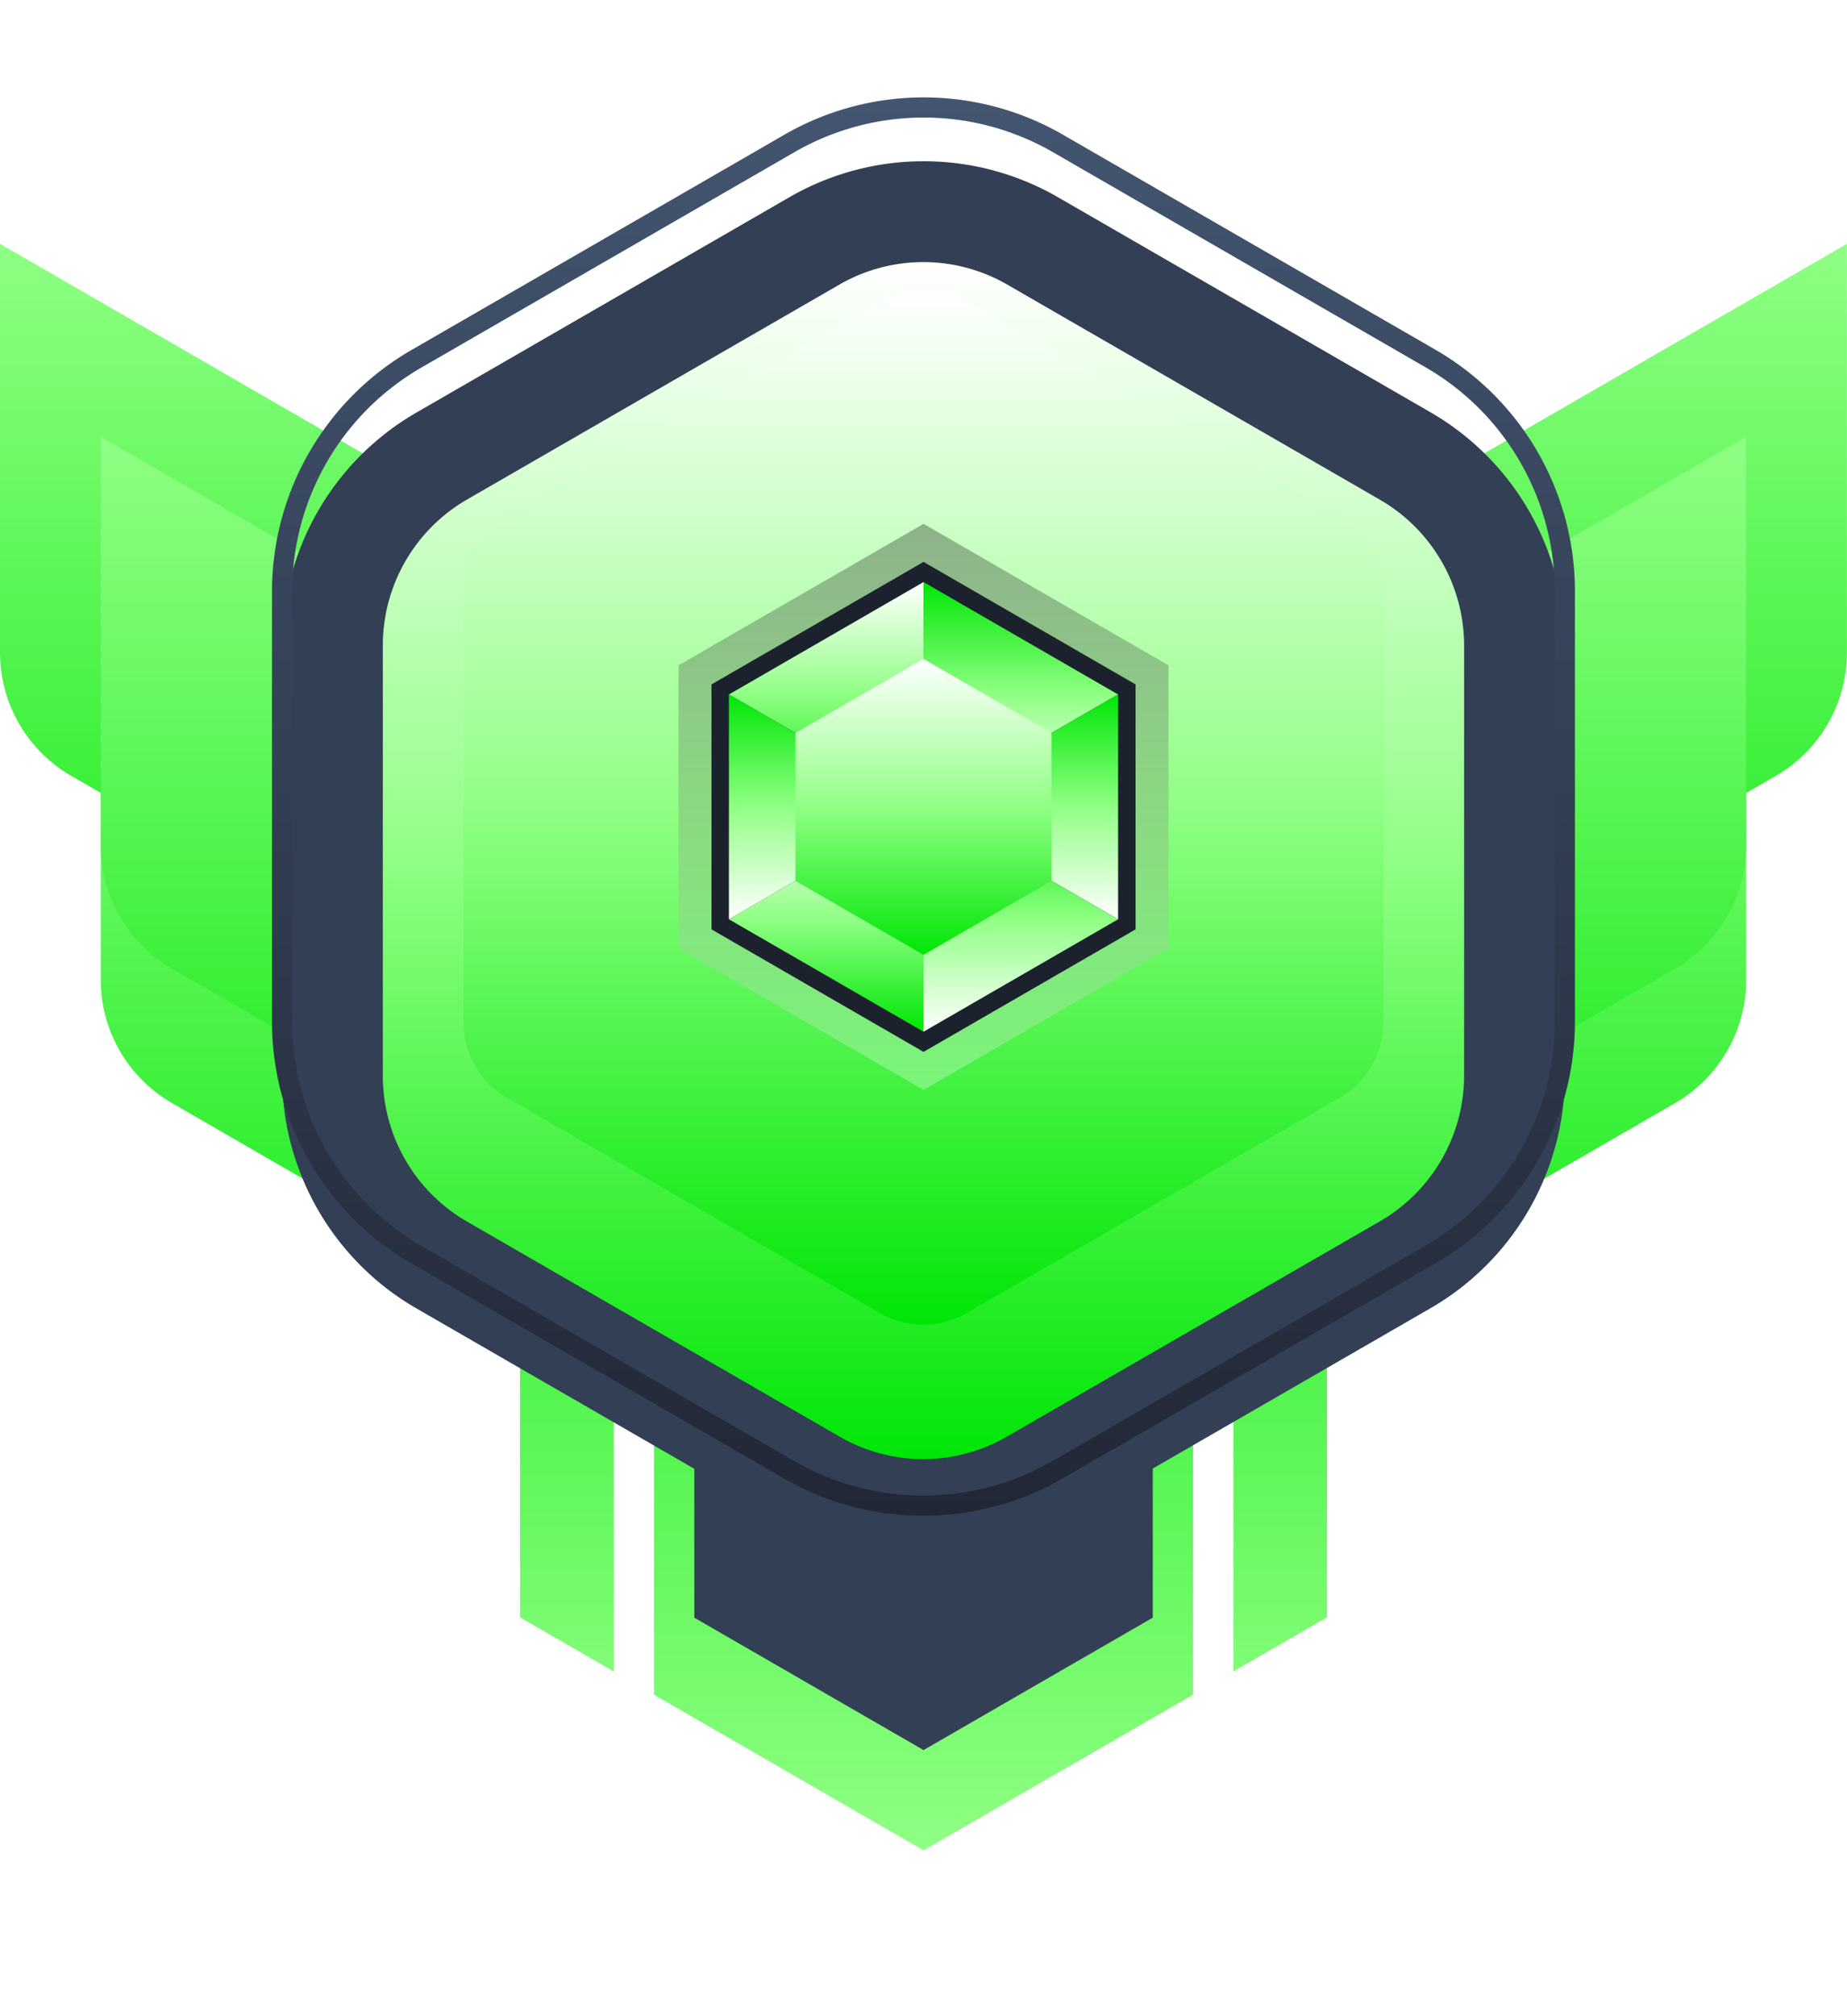 <svg xmlns="http://www.w3.org/2000/svg" xmlns:xlink="http://www.w3.org/1999/xlink" viewBox="0 0 275.01 300"><defs><style>.cls-1{isolation:isolate;}.cls-2{filter:url(#filter);}.cls-3{fill:url(#linear-gradient);}.cls-4{fill:url(#linear-gradient-2);}.cls-5{fill:url(#linear-gradient-3);filter:url(#filter-2);}.cls-16,.cls-6{fill:#323f54;}.cls-7{filter:url(#filter-3);}.cls-8{fill:url(#linear-gradient-4);}.cls-9{fill:url(#linear-gradient-5);}.cls-10{filter:url(#filter-4);}.cls-11{fill:url(#linear-gradient-6);}.cls-12{fill:url(#linear-gradient-7);}.cls-13{filter:url(#filter-5);}.cls-14{fill:url(#linear-gradient-8);}.cls-15{fill:url(#linear-gradient-9);}.cls-16{filter:url(#filter-6);}.cls-17{fill:none;stroke-miterlimit:10;stroke-width:3px;stroke:url(#linear-gradient-10);}.cls-18{fill:url(#linear-gradient-11);filter:url(#filter-7);}.cls-19{mix-blend-mode:screen;fill:url(#linear-gradient-12);}.cls-20{mix-blend-mode:multiply;opacity:0.3;fill:url(#White_Black);}.cls-21{fill:#1c212e;}.cls-22{fill:url(#linear-gradient-13);}.cls-23{fill:url(#linear-gradient-14);}.cls-24{fill:url(#linear-gradient-15);}.cls-25{fill:url(#linear-gradient-16);}.cls-26{fill:url(#linear-gradient-17);}.cls-27{fill:url(#linear-gradient-18);}.cls-28{fill:url(#linear-gradient-19);}</style><filter id="filter"><feOffset dy="8" input="SourceAlpha"/><feGaussianBlur stdDeviation="8" result="blur"/><feFlood/><feComposite operator="in" in2="blur"/><feComposite in="SourceGraphic"/></filter><linearGradient id="linear-gradient" x1="84.41" y1="255.06" x2="84.41" y2="120.06" gradientUnits="userSpaceOnUse"><stop offset="0" stop-color="#90ff84"/><stop offset="1" stop-color="#00e606"/></linearGradient><linearGradient id="linear-gradient-2" x1="190.61" y1="255.06" x2="190.61" y2="120.06" xlink:href="#linear-gradient"/><linearGradient id="linear-gradient-3" x1="137.51" y1="267.34" x2="137.51" y2="120.06" xlink:href="#linear-gradient"/><filter id="filter-2" x="72.98" y="104" width="129" height="196" filterUnits="userSpaceOnUse"><feOffset dy="8" input="SourceAlpha"/><feGaussianBlur stdDeviation="8" result="blur-2"/><feFlood/><feComposite operator="in" in2="blur-2"/><feComposite in="SourceGraphic"/></filter><filter id="filter-3"><feOffset dy="8" input="SourceAlpha"/><feGaussianBlur stdDeviation="8" result="blur-3"/><feFlood/><feComposite operator="in" in2="blur-3"/><feComposite in="SourceGraphic"/></filter><linearGradient id="linear-gradient-4" x1="70.51" y1="76.97" x2="70.51" y2="214.12" xlink:href="#linear-gradient"/><linearGradient id="linear-gradient-5" x1="204.5" y1="76.97" x2="204.5" y2="214.12" xlink:href="#linear-gradient"/><filter id="filter-4"><feOffset dy="8" input="SourceAlpha"/><feGaussianBlur stdDeviation="8" result="blur-4"/><feFlood/><feComposite operator="in" in2="blur-4"/><feComposite in="SourceGraphic"/></filter><linearGradient id="linear-gradient-6" x1="55.51" y1="28.28" x2="55.51" y2="165.43" xlink:href="#linear-gradient"/><linearGradient id="linear-gradient-7" x1="219.5" y1="28.28" x2="219.5" y2="165.43" xlink:href="#linear-gradient"/><filter id="filter-5"><feOffset dy="8" input="SourceAlpha"/><feGaussianBlur stdDeviation="8" result="blur-5"/><feFlood/><feComposite operator="in" in2="blur-5"/><feComposite in="SourceGraphic"/></filter><linearGradient id="linear-gradient-8" x1="70.51" y1="56.97" x2="70.51" y2="194.12" xlink:href="#linear-gradient"/><linearGradient id="linear-gradient-9" x1="204.5" y1="56.97" x2="204.5" y2="194.12" xlink:href="#linear-gradient"/><filter id="filter-6" x="17.98" y="0" width="240" height="257" filterUnits="userSpaceOnUse"><feOffset dy="8" input="SourceAlpha"/><feGaussianBlur stdDeviation="8" result="blur-6"/><feFlood/><feComposite operator="in" in2="blur-6"/><feComposite in="SourceGraphic"/></filter><linearGradient id="linear-gradient-10" x1="137.51" y1="14.51" x2="137.51" y2="225.62" gradientUnits="userSpaceOnUse"><stop offset="0" stop-color="#435570"/><stop offset="1" stop-color="#212736"/></linearGradient><linearGradient id="linear-gradient-11" x1="137.51" y1="31.01" x2="137.51" y2="209.12" gradientUnits="userSpaceOnUse"><stop offset="0" stop-color="#fff"/><stop offset="0.5" stop-color="#90ff84"/><stop offset="1" stop-color="#00e606"/></linearGradient><filter id="filter-7" x="32.98" y="15" width="210" height="227" filterUnits="userSpaceOnUse"><feOffset dy="8" input="SourceAlpha"/><feGaussianBlur stdDeviation="8" result="blur-7"/><feFlood/><feComposite operator="in" in2="blur-7"/><feComposite in="SourceGraphic"/></filter><linearGradient id="linear-gradient-12" x1="137.51" y1="43.01" x2="137.51" y2="197.12" xlink:href="#linear-gradient-11"/><linearGradient id="White_Black" x1="137.51" y1="162.18" x2="137.51" y2="77.95" gradientUnits="userSpaceOnUse"><stop offset="0" stop-color="#fff"/><stop offset="1"/></linearGradient><linearGradient id="linear-gradient-13" x1="123.02" y1="86.61" x2="123.02" y2="120.06" xlink:href="#linear-gradient-11"/><linearGradient id="linear-gradient-14" x1="151.99" y1="120.06" x2="151.99" y2="86.61" xlink:href="#linear-gradient-11"/><linearGradient id="linear-gradient-15" x1="151.99" y1="136.79" x2="151.99" y2="103.34" xlink:href="#linear-gradient-11"/><linearGradient id="linear-gradient-16" x1="151.99" y1="153.52" x2="151.99" y2="120.06" xlink:href="#linear-gradient-11"/><linearGradient id="linear-gradient-17" x1="123.02" y1="120.06" x2="123.02" y2="153.52" xlink:href="#linear-gradient-11"/><linearGradient id="linear-gradient-18" x1="123.02" y1="136.79" x2="123.02" y2="103.34" xlink:href="#linear-gradient-11"/><linearGradient id="linear-gradient-19" x1="137.51" y1="98.05" x2="137.51" y2="142.08" xlink:href="#linear-gradient-11"/></defs><g class="cls-1"><g id="Layer_2" data-name="Layer 2"><g id="Objects"><g class="cls-2"><polygon class="cls-3" points="77.43 232.66 91.38 240.71 91.38 120.06 77.43 120.06 77.43 232.66"/><polygon class="cls-4" points="183.64 120.06 183.64 240.71 197.58 232.66 197.58 120.06 183.64 120.06"/></g><polygon class="cls-5" points="97.38 120.06 97.38 244.17 137.51 267.34 177.64 244.17 177.64 120.06 97.38 120.06"/><polygon class="cls-6" points="103.38 240.71 103.38 126.06 171.64 126.06 171.64 240.71 137.51 260.41 103.38 240.71"/><g class="cls-7"><path class="cls-8" d="M25.6,156.13l100.43,58V141.07L15,77v60.81A21.18,21.18,0,0,0,25.6,156.13Z"/><path class="cls-9" d="M149,141.07v73.05l100.44-58A21.19,21.19,0,0,0,260,137.78V77Z"/></g><g class="cls-10"><path class="cls-11" d="M10.6,107.44l100.43,58V92.38L0,28.28V89.09A21.18,21.18,0,0,0,10.6,107.44Z"/><path class="cls-12" d="M164,92.38v73.05l100.44-58A21.19,21.19,0,0,0,275,89.09V28.28Z"/></g><g class="cls-13"><path class="cls-14" d="M25.6,136.13l100.43,58V121.07L15,57v60.81A21.18,21.18,0,0,0,25.6,136.13Z"/><path class="cls-15" d="M149,121.07v73.05l100.43-58A21.19,21.19,0,0,0,260,117.78V57Z"/></g><path class="cls-16" d="M233,152.09V88a40,40,0,0,0-20-34.65l-55.47-32a40,40,0,0,0-40,0L62,53.39A40,40,0,0,0,42,88v64.05a40,40,0,0,0,20,34.64l55.48,32a40,40,0,0,0,40,0l55.47-32A40,40,0,0,0,233,152.09Z"/><path class="cls-17" d="M233,152.09V88a40,40,0,0,0-20-34.65l-55.47-32a40,40,0,0,0-40,0L62,53.39A40,40,0,0,0,42,88v64.05a40,40,0,0,0,20,34.64l55.48,32a40,40,0,0,0,40,0l55.47-32A40,40,0,0,0,233,152.09Z"/><path class="cls-18" d="M137.51,209.12a25,25,0,0,1-12.5-3.35l-55.48-32A25.07,25.07,0,0,1,57,152.09V88a25.08,25.08,0,0,1,12.5-21.65l55.48-32a25,25,0,0,1,25,0l55.47,32A25.08,25.08,0,0,1,218,88v64.06a25.07,25.07,0,0,1-12.5,21.65l-55.47,32A25.07,25.07,0,0,1,137.51,209.12Z"/><path class="cls-19" d="M137.51,197.12a13,13,0,0,1-6.5-1.74l-55.48-32A13,13,0,0,1,69,152.09V88a13,13,0,0,1,6.5-11.25l55.48-32a13,13,0,0,1,13,0l55.48,32A13,13,0,0,1,206,88v64.06a13,13,0,0,1-6.5,11.26l-55.47,32A13,13,0,0,1,137.51,197.12Z"/><polygon class="cls-20" points="101.03 141.12 101.03 99 137.51 77.95 173.98 99 173.98 141.12 137.51 162.18 101.03 141.12"/><polygon class="cls-21" points="105.94 138.29 105.94 101.84 137.51 83.61 169.08 101.84 169.08 138.29 137.51 156.52 105.94 138.29"/><polygon class="cls-22" points="137.51 86.61 137.51 86.61 108.53 103.34 137.51 120.06 137.51 86.61"/><polygon class="cls-23" points="137.51 120.06 166.48 103.34 166.48 103.34 137.51 86.61 137.51 120.06 137.51 120.06"/><polygon class="cls-24" points="137.51 120.06 166.48 136.79 166.48 103.34 137.51 120.06"/><polygon class="cls-25" points="137.51 120.06 137.51 153.52 137.51 153.52 166.48 136.79 166.48 136.79 137.51 120.06 137.51 120.06"/><polygon class="cls-26" points="108.53 136.79 108.53 136.79 137.51 153.52 137.51 120.06 108.53 136.79"/><polygon class="cls-27" points="137.51 120.06 108.53 103.34 108.53 103.34 108.53 136.79 137.51 120.06 137.51 120.06"/><polygon class="cls-28" points="137.51 98.05 137.51 98.05 118.44 109.06 118.44 109.06 118.44 131.07 118.44 131.07 137.51 142.08 137.51 142.08 156.57 131.07 156.57 131.07 156.57 109.06 156.57 109.05 137.51 98.05"/></g></g></g></svg>